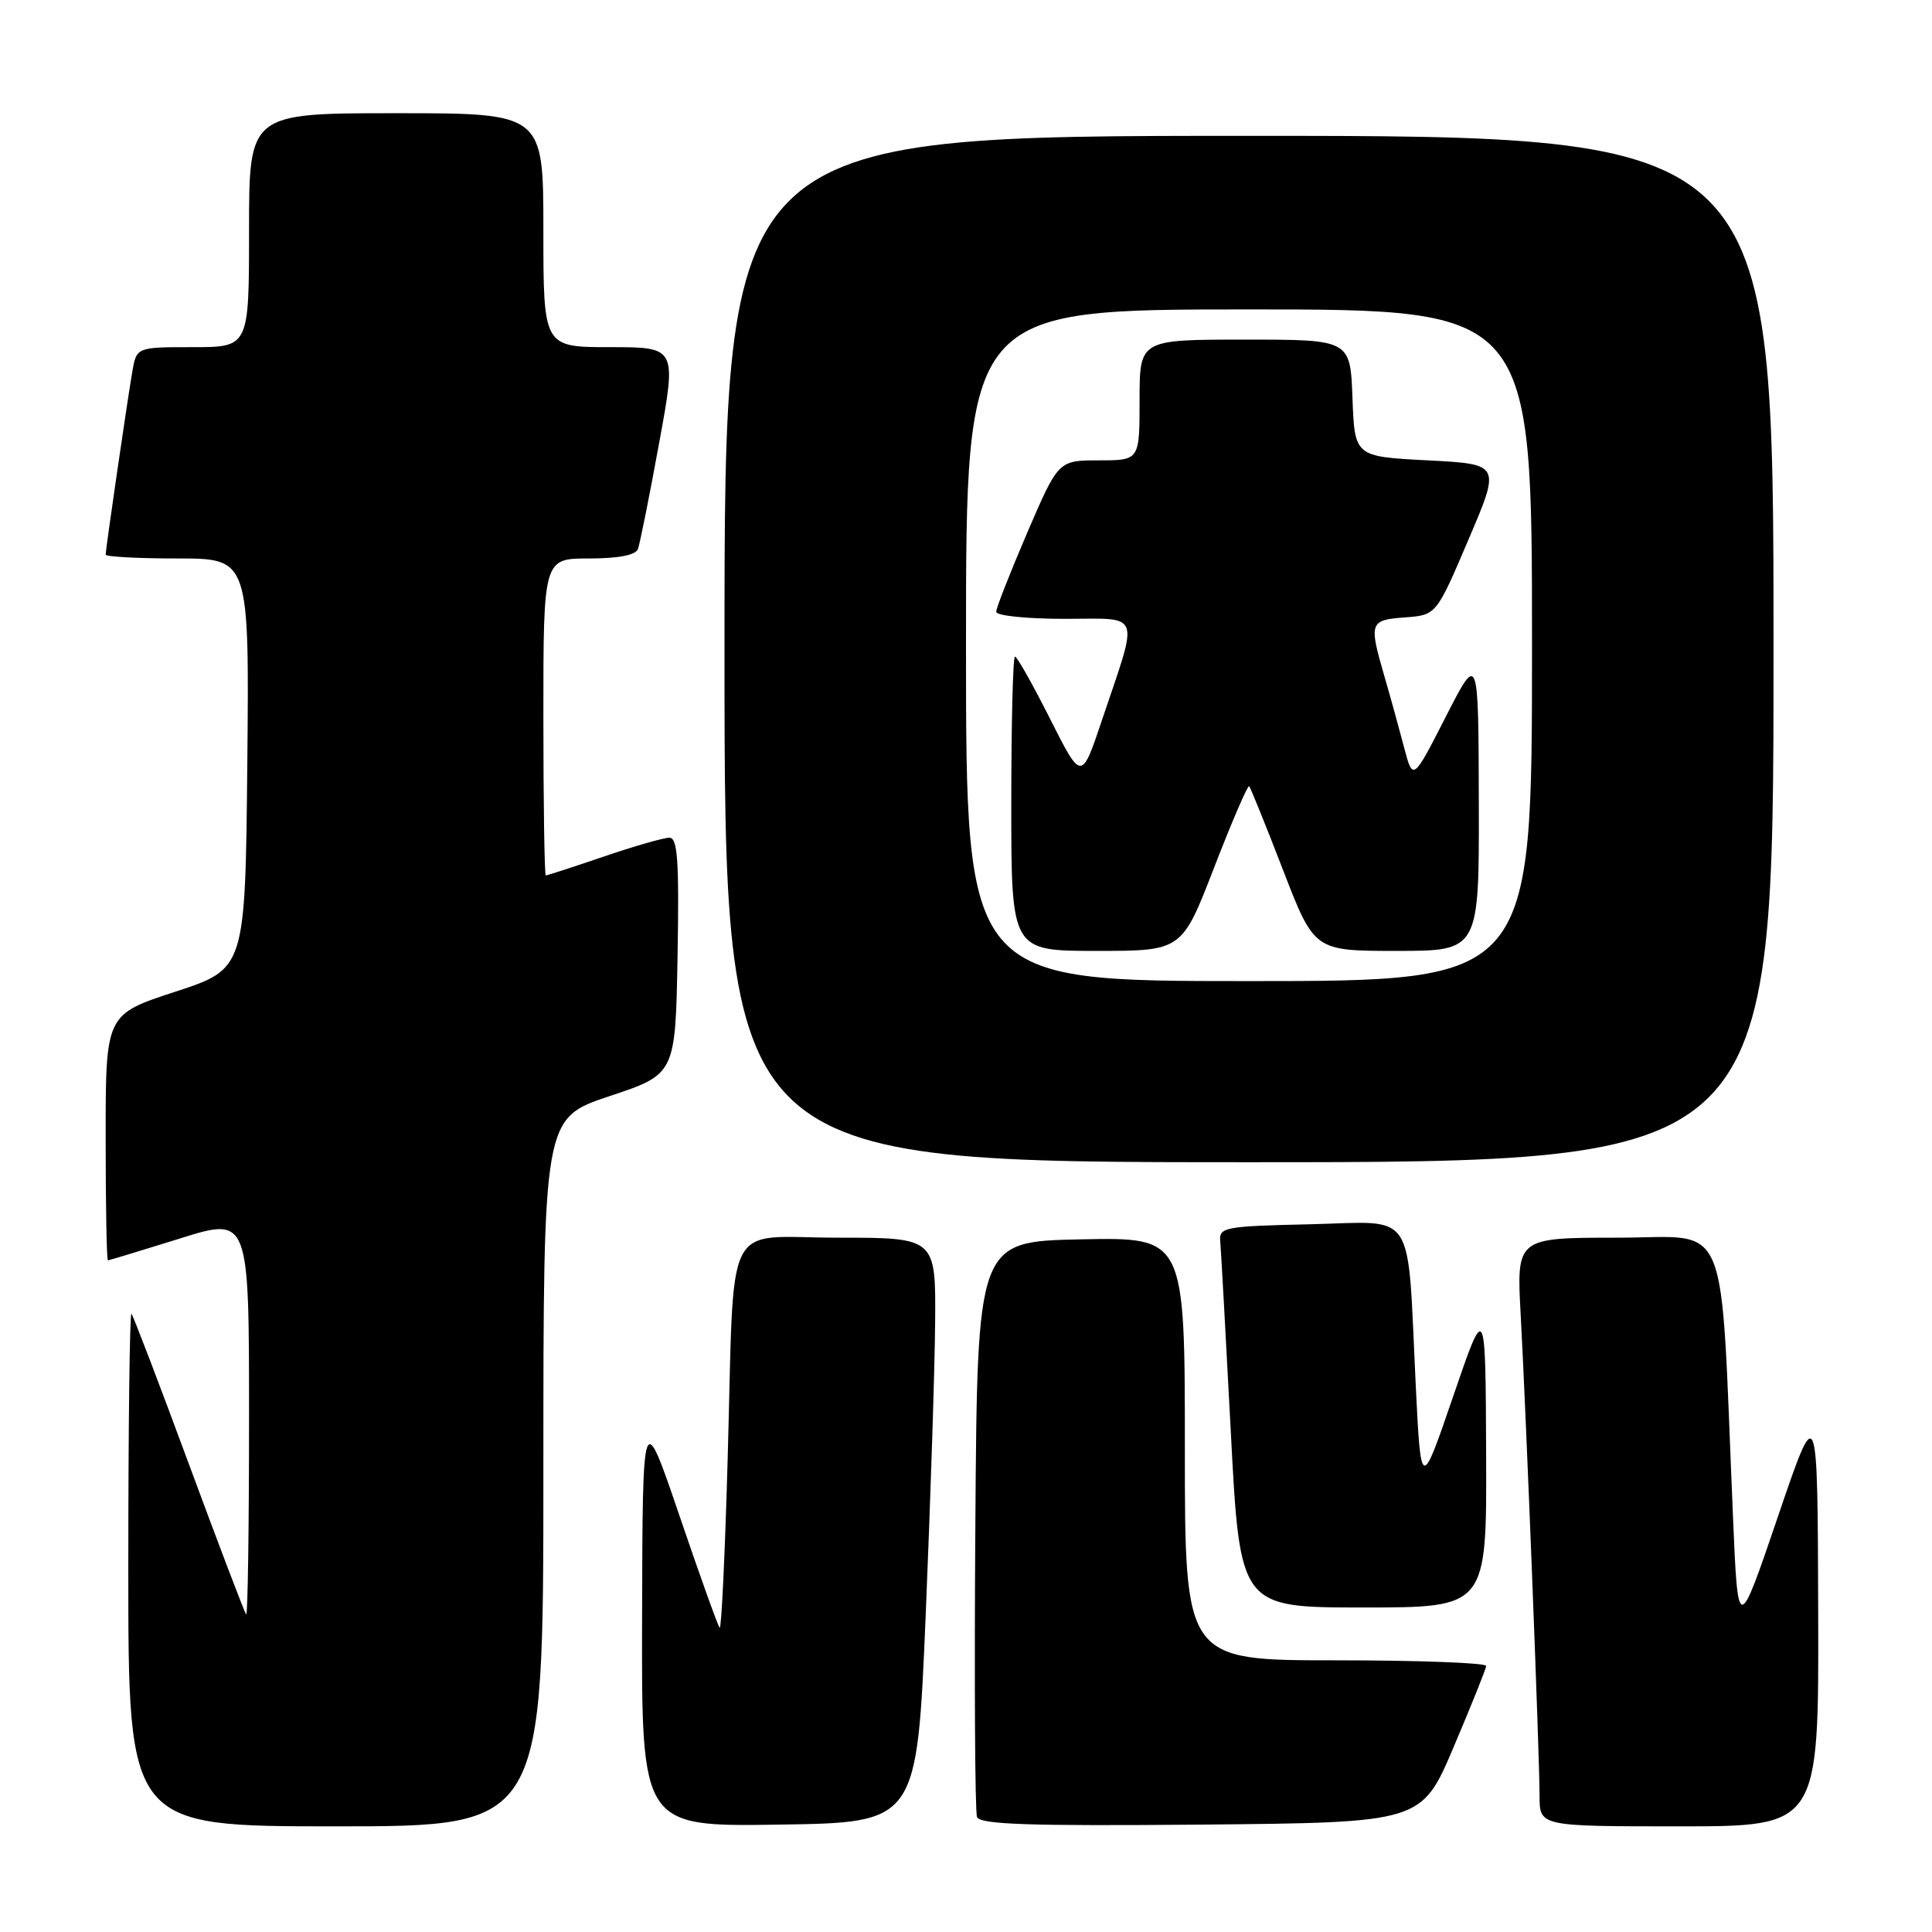 <?xml version="1.0" encoding="UTF-8" standalone="no"?>
<!DOCTYPE svg PUBLIC "-//W3C//DTD SVG 1.1//EN" "http://www.w3.org/Graphics/SVG/1.1/DTD/svg11.dtd" >
<svg xmlns="http://www.w3.org/2000/svg" xmlns:xlink="http://www.w3.org/1999/xlink" version="1.1" viewBox="0 0 256 256">
 <g >
 <path fill="currentColor"
d=" M 72.00 195.08 C 72.00 148.17 72.00 148.17 80.75 145.25 C 89.50 142.34 89.50 142.34 89.78 126.67 C 90.00 114.04 89.79 111.00 88.70 111.00 C 87.96 111.00 84.04 112.12 80.00 113.50 C 75.96 114.88 72.50 116.00 72.32 116.00 C 72.15 116.00 72.00 106.55 72.00 95.00 C 72.00 74.00 72.00 74.00 78.03 74.00 C 81.94 74.00 84.23 73.56 84.53 72.75 C 84.79 72.06 86.05 65.76 87.33 58.75 C 89.67 46.00 89.67 46.00 80.83 46.00 C 72.00 46.00 72.00 46.00 72.00 30.50 C 72.00 15.00 72.00 15.00 52.50 15.00 C 33.00 15.00 33.00 15.00 33.00 30.50 C 33.00 46.00 33.00 46.00 25.55 46.00 C 18.09 46.00 18.09 46.00 17.53 49.25 C 16.85 53.21 14.00 72.79 14.00 73.49 C 14.00 73.77 18.28 74.00 23.52 74.00 C 33.03 74.00 33.03 74.00 32.77 101.19 C 32.50 128.37 32.50 128.37 23.25 131.40 C 14.00 134.42 14.00 134.42 14.00 150.71 C 14.00 159.67 14.13 167.00 14.30 167.00 C 14.46 167.00 18.74 165.70 23.80 164.12 C 33.00 161.23 33.00 161.23 33.00 187.78 C 33.00 202.39 32.83 214.15 32.62 213.92 C 32.41 213.69 28.99 204.72 25.03 194.00 C 21.07 183.28 17.64 174.31 17.42 174.08 C 17.19 173.85 17.00 189.04 17.00 207.83 C 17.00 242.00 17.00 242.00 44.50 242.00 C 72.00 242.00 72.00 242.00 72.00 195.08 Z  M 122.66 214.00 C 123.29 198.88 123.86 181.44 123.91 175.25 C 124.00 164.00 124.00 164.00 111.05 164.00 C 95.64 164.00 97.35 160.58 96.42 193.30 C 96.07 205.85 95.59 215.92 95.36 215.69 C 95.13 215.46 92.74 208.80 90.05 200.89 C 85.15 186.50 85.15 186.50 85.08 214.27 C 85.00 242.05 85.00 242.05 103.25 241.77 C 121.50 241.50 121.50 241.50 122.66 214.00 Z  M 192.61 231.50 C 194.95 226.00 196.89 221.16 196.93 220.75 C 196.97 220.34 188.00 220.00 177.00 220.00 C 157.00 220.00 157.00 220.00 157.00 191.97 C 157.00 163.94 157.00 163.94 143.25 164.22 C 129.50 164.50 129.50 164.50 129.24 202.00 C 129.09 222.62 129.19 240.06 129.46 240.76 C 129.84 241.75 136.29 241.97 159.15 241.77 C 188.36 241.50 188.36 241.50 192.61 231.50 Z  M 240.92 213.75 C 240.84 185.50 240.84 185.50 235.57 201.00 C 230.29 216.50 230.29 216.50 229.63 201.00 C 227.89 160.21 229.45 164.00 214.36 164.00 C 200.94 164.00 200.94 164.00 201.50 174.25 C 202.23 187.55 204.00 232.74 204.00 237.96 C 204.00 242.00 204.00 242.00 222.50 242.00 C 241.00 242.00 241.00 242.00 240.92 213.75 Z  M 196.92 192.75 C 196.84 172.50 196.84 172.50 192.56 185.00 C 188.28 197.50 188.28 197.50 187.59 183.50 C 186.44 159.81 187.80 161.89 173.66 162.22 C 162.19 162.48 161.51 162.61 161.69 164.50 C 161.79 165.60 162.42 176.96 163.09 189.75 C 164.30 213.00 164.30 213.00 180.65 213.00 C 197.00 213.00 197.00 213.00 196.92 192.75 Z  M 235.00 86.00 C 235.00 18.00 235.00 18.00 165.50 18.00 C 96.00 18.00 96.00 18.00 96.00 86.00 C 96.00 154.00 96.00 154.00 165.50 154.00 C 235.00 154.00 235.00 154.00 235.00 86.00 Z  M 128.00 85.50 C 128.00 41.00 128.00 41.00 165.50 41.00 C 203.00 41.00 203.00 41.00 203.00 85.50 C 203.00 130.00 203.00 130.00 165.50 130.00 C 128.00 130.00 128.00 130.00 128.00 85.50 Z  M 160.89 114.92 C 163.25 108.83 165.33 104.00 165.52 104.18 C 165.70 104.37 167.72 109.35 170.00 115.26 C 174.15 126.00 174.15 126.00 185.07 126.00 C 196.00 126.00 196.00 126.00 195.95 106.25 C 195.90 86.50 195.90 86.50 191.56 95.00 C 187.22 103.50 187.22 103.50 186.04 99.00 C 185.39 96.53 184.22 92.28 183.43 89.57 C 181.37 82.47 181.48 82.15 186.16 81.81 C 190.32 81.50 190.32 81.50 194.58 71.50 C 198.85 61.50 198.85 61.50 189.18 61.00 C 179.50 60.50 179.50 60.50 179.21 52.75 C 178.92 45.00 178.92 45.00 164.96 45.00 C 151.00 45.00 151.00 45.00 151.00 53.00 C 151.00 61.00 151.00 61.00 145.62 61.00 C 140.24 61.00 140.24 61.00 136.12 70.57 C 133.86 75.84 132.00 80.56 132.00 81.07 C 132.00 81.58 136.06 82.00 141.02 82.00 C 151.41 82.00 150.95 80.74 145.99 95.50 C 143.30 103.50 143.30 103.50 139.14 95.25 C 136.85 90.71 134.76 87.00 134.49 87.00 C 134.22 87.00 134.00 95.78 134.00 106.50 C 134.00 126.00 134.00 126.00 145.30 126.00 C 156.61 126.00 156.61 126.00 160.89 114.92 Z "/>
</g>
</svg>